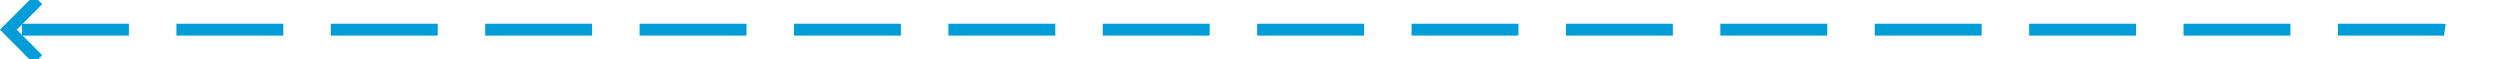 ﻿<?xml version="1.0" encoding="utf-8"?>
<svg version="1.1" xmlns:xlink="http://www.w3.org/1999/xlink" width="421px" height="10px" preserveAspectRatio="xMinYMid meet" viewBox="154 1336  421 8" xmlns="http://www.w3.org/2000/svg">
  <path d="M 620 1420  L 575 1420  A 5 5 0 0 1 570 1415 L 570 1345  A 5 5 0 0 0 565 1340 L 156 1340  " stroke-width="2" stroke-dasharray="18,8" stroke="#009dd9" fill="none" />
  <path d="M 161.107 1344.293  L 156.814 1340  L 161.107 1335.707  L 159.693 1334.293  L 154.693 1339.293  L 153.986 1340  L 154.693 1340.707  L 159.693 1345.707  L 161.107 1344.293  Z " fill-rule="nonzero" fill="#009dd9" stroke="none" />
</svg>